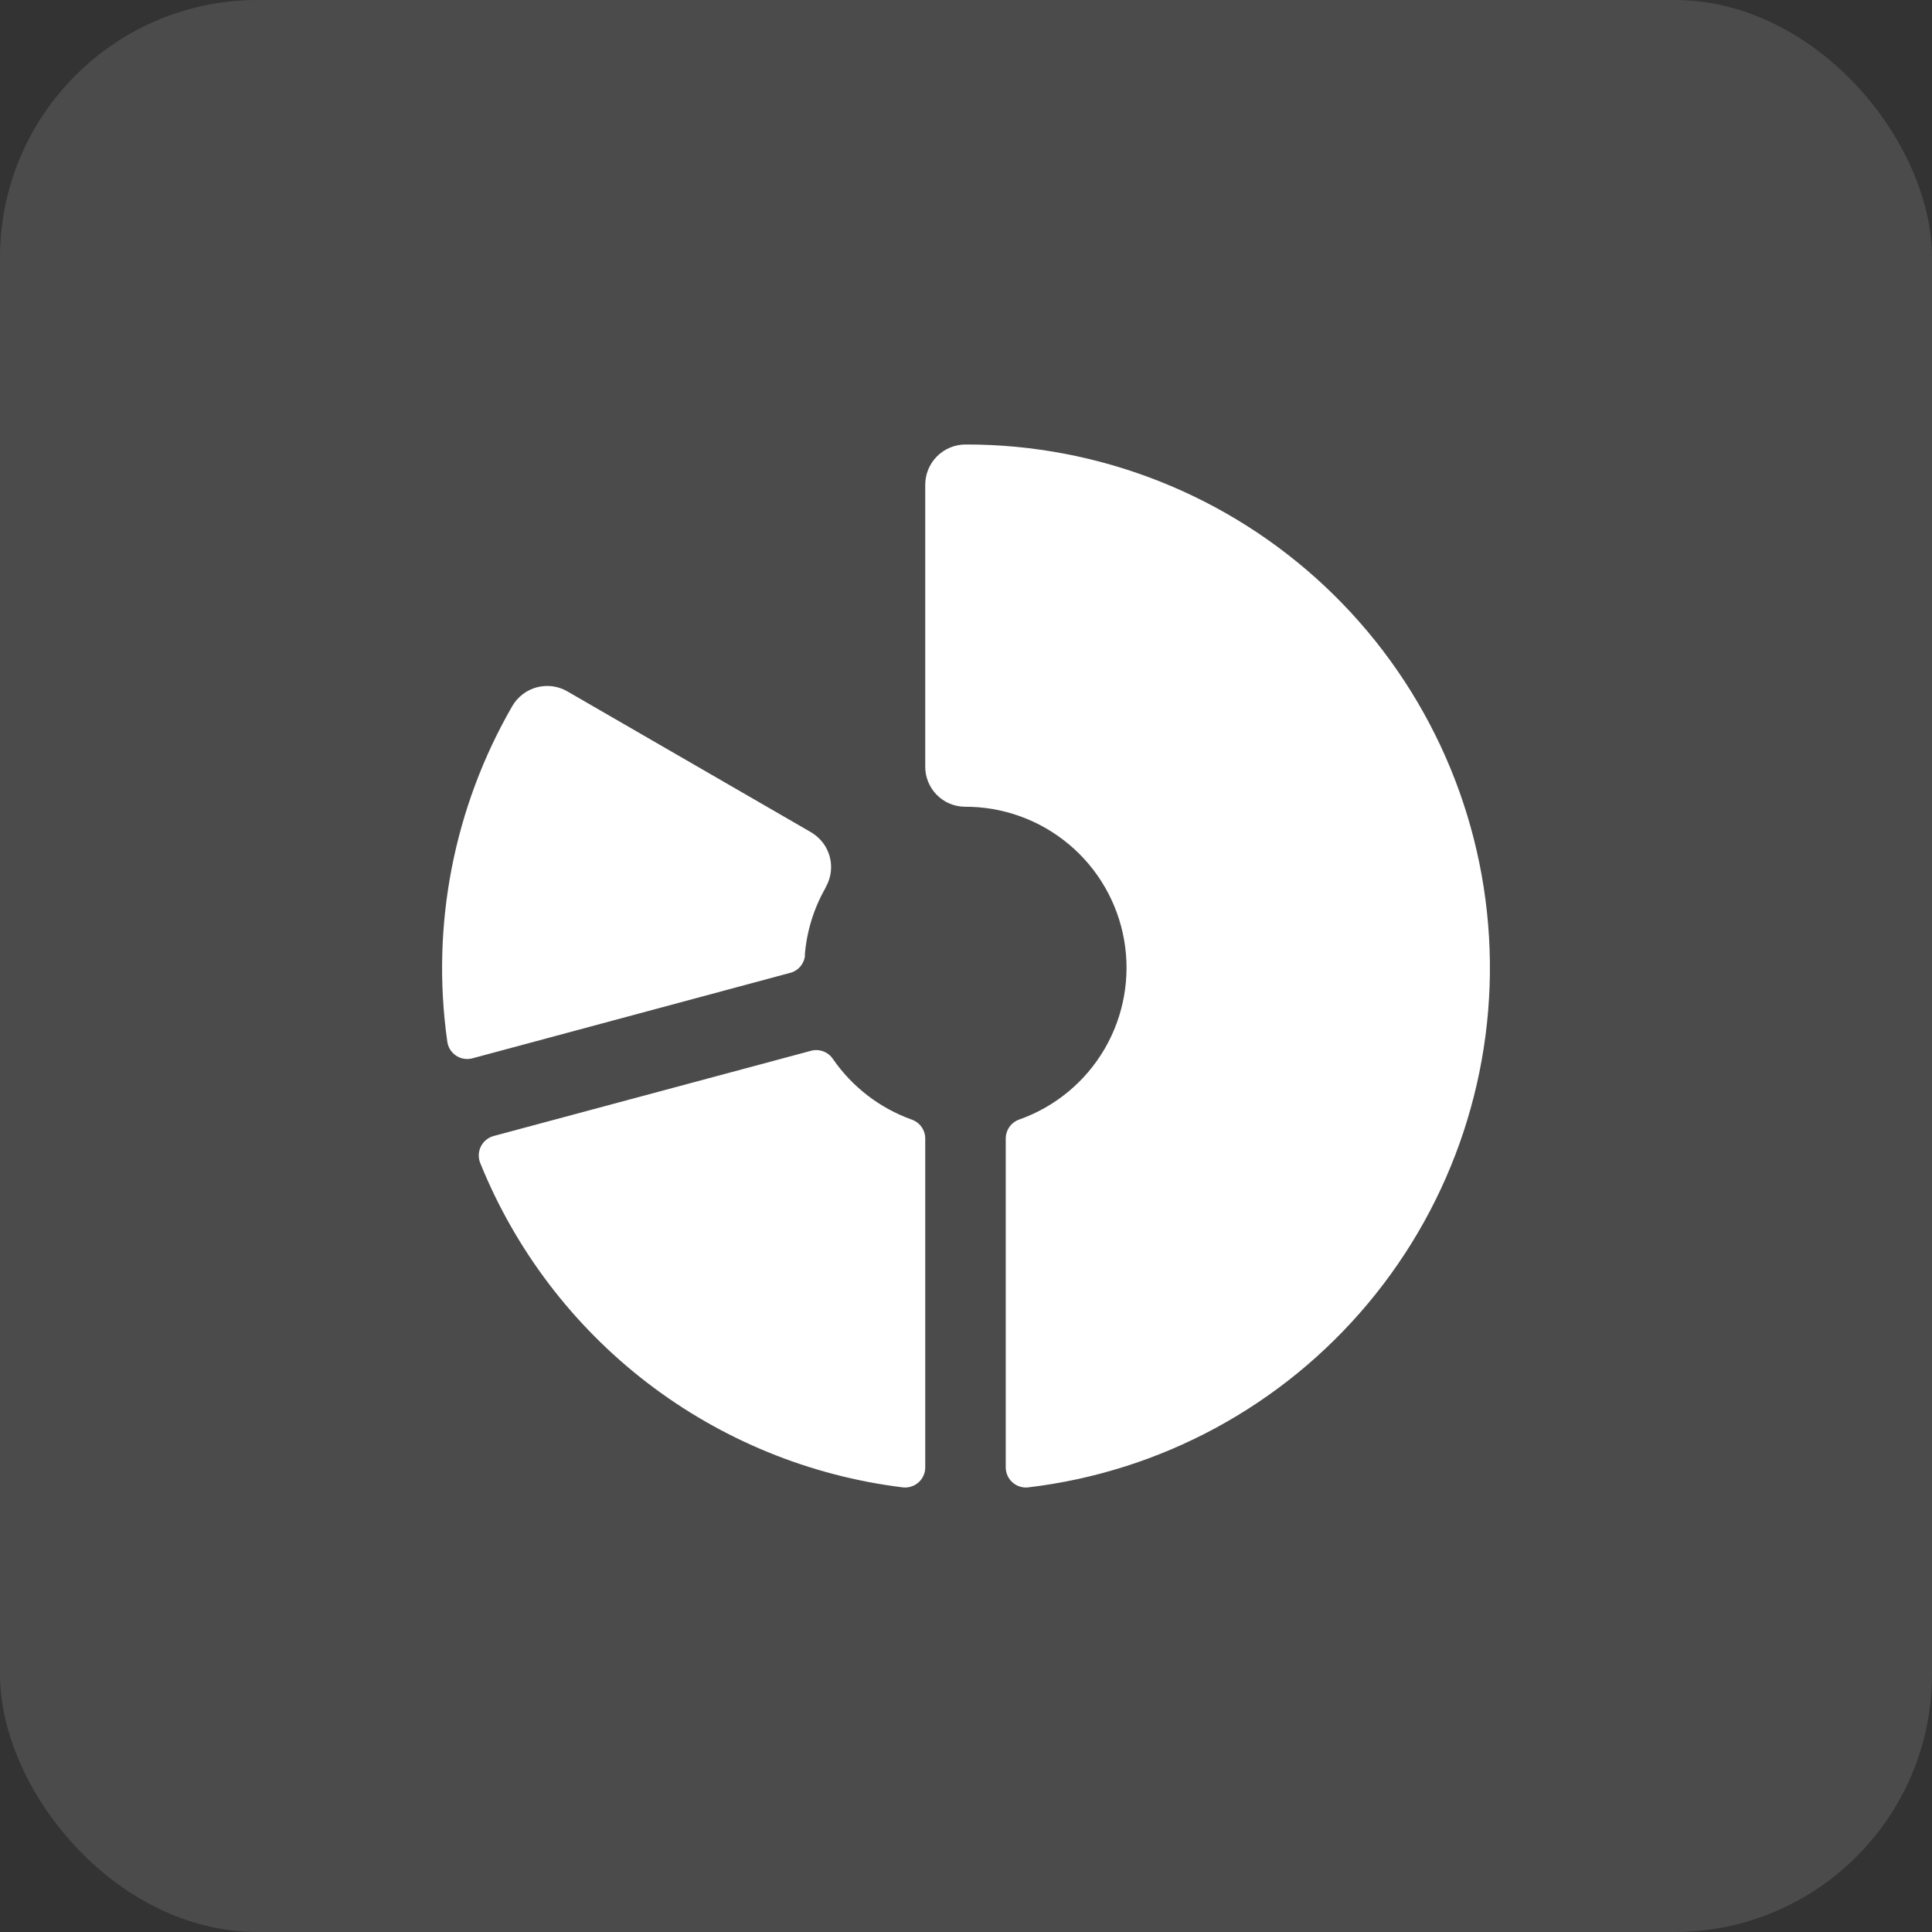 <svg width="60" height="60" viewBox="0 0 60 60" fill="none" xmlns="http://www.w3.org/2000/svg">
<rect x="0" y="0" width="60" height="60" fill="#333333" stroke="none"/>
<rect width="60" height="60" rx="8" fill="white" fill-opacity="0.12"/>
<path d="M28.734 35.357V45.567C28.735 45.655 28.717 45.743 28.681 45.824C28.645 45.905 28.593 45.977 28.527 46.036C28.461 46.095 28.383 46.14 28.299 46.166C28.215 46.193 28.125 46.202 28.038 46.192C25.149 45.837 22.409 44.715 20.1 42.943C17.792 41.17 16.001 38.812 14.912 36.114C14.88 36.032 14.865 35.944 14.869 35.855C14.873 35.767 14.896 35.681 14.935 35.602C14.975 35.523 15.031 35.454 15.1 35.398C15.168 35.342 15.248 35.302 15.333 35.279L25.191 32.632C25.317 32.599 25.45 32.606 25.572 32.653C25.694 32.699 25.798 32.783 25.87 32.892C26.467 33.755 27.319 34.411 28.306 34.767C28.43 34.808 28.539 34.887 28.615 34.993C28.692 35.099 28.734 35.226 28.734 35.357ZM29.994 13.804C29.829 13.803 29.665 13.834 29.512 13.897C29.36 13.959 29.221 14.051 29.104 14.167C28.987 14.283 28.894 14.421 28.83 14.574C28.767 14.726 28.734 14.889 28.734 15.054V23.804C28.732 24.133 28.86 24.449 29.091 24.684C29.321 24.918 29.635 25.051 29.964 25.054C31.145 25.049 32.289 25.462 33.194 26.22C34.1 26.977 34.708 28.031 34.911 29.194C35.114 30.356 34.899 31.554 34.305 32.574C33.71 33.593 32.773 34.37 31.661 34.765C31.537 34.807 31.429 34.886 31.352 34.992C31.276 35.099 31.235 35.226 31.234 35.357V45.567C31.234 45.655 31.252 45.742 31.288 45.823C31.323 45.904 31.376 45.976 31.442 46.035C31.507 46.094 31.585 46.139 31.669 46.166C31.753 46.193 31.842 46.202 31.93 46.192C36.048 45.705 39.824 43.662 42.484 40.481C45.145 37.301 46.489 33.224 46.242 29.085C45.995 24.945 44.174 21.057 41.154 18.216C38.133 15.376 34.14 13.797 29.994 13.804ZM24.994 29.662C25.052 28.924 25.273 28.207 25.642 27.565V27.554C25.766 27.34 25.824 27.094 25.808 26.848C25.792 26.601 25.703 26.365 25.553 26.168C25.448 26.033 25.317 25.92 25.169 25.835L17.617 21.47C17.475 21.388 17.318 21.335 17.155 21.313C16.992 21.292 16.827 21.303 16.668 21.346C16.509 21.388 16.361 21.462 16.231 21.562C16.101 21.662 15.991 21.787 15.909 21.929C14.091 25.079 13.38 28.747 13.891 32.348C13.903 32.436 13.933 32.52 13.98 32.595C14.028 32.67 14.09 32.735 14.164 32.784C14.238 32.833 14.322 32.866 14.409 32.88C14.497 32.894 14.586 32.89 14.672 32.867L24.55 30.21C24.672 30.177 24.781 30.106 24.862 30.008C24.942 29.909 24.991 29.789 25 29.662H24.994Z" fill="white"/>
</svg>
